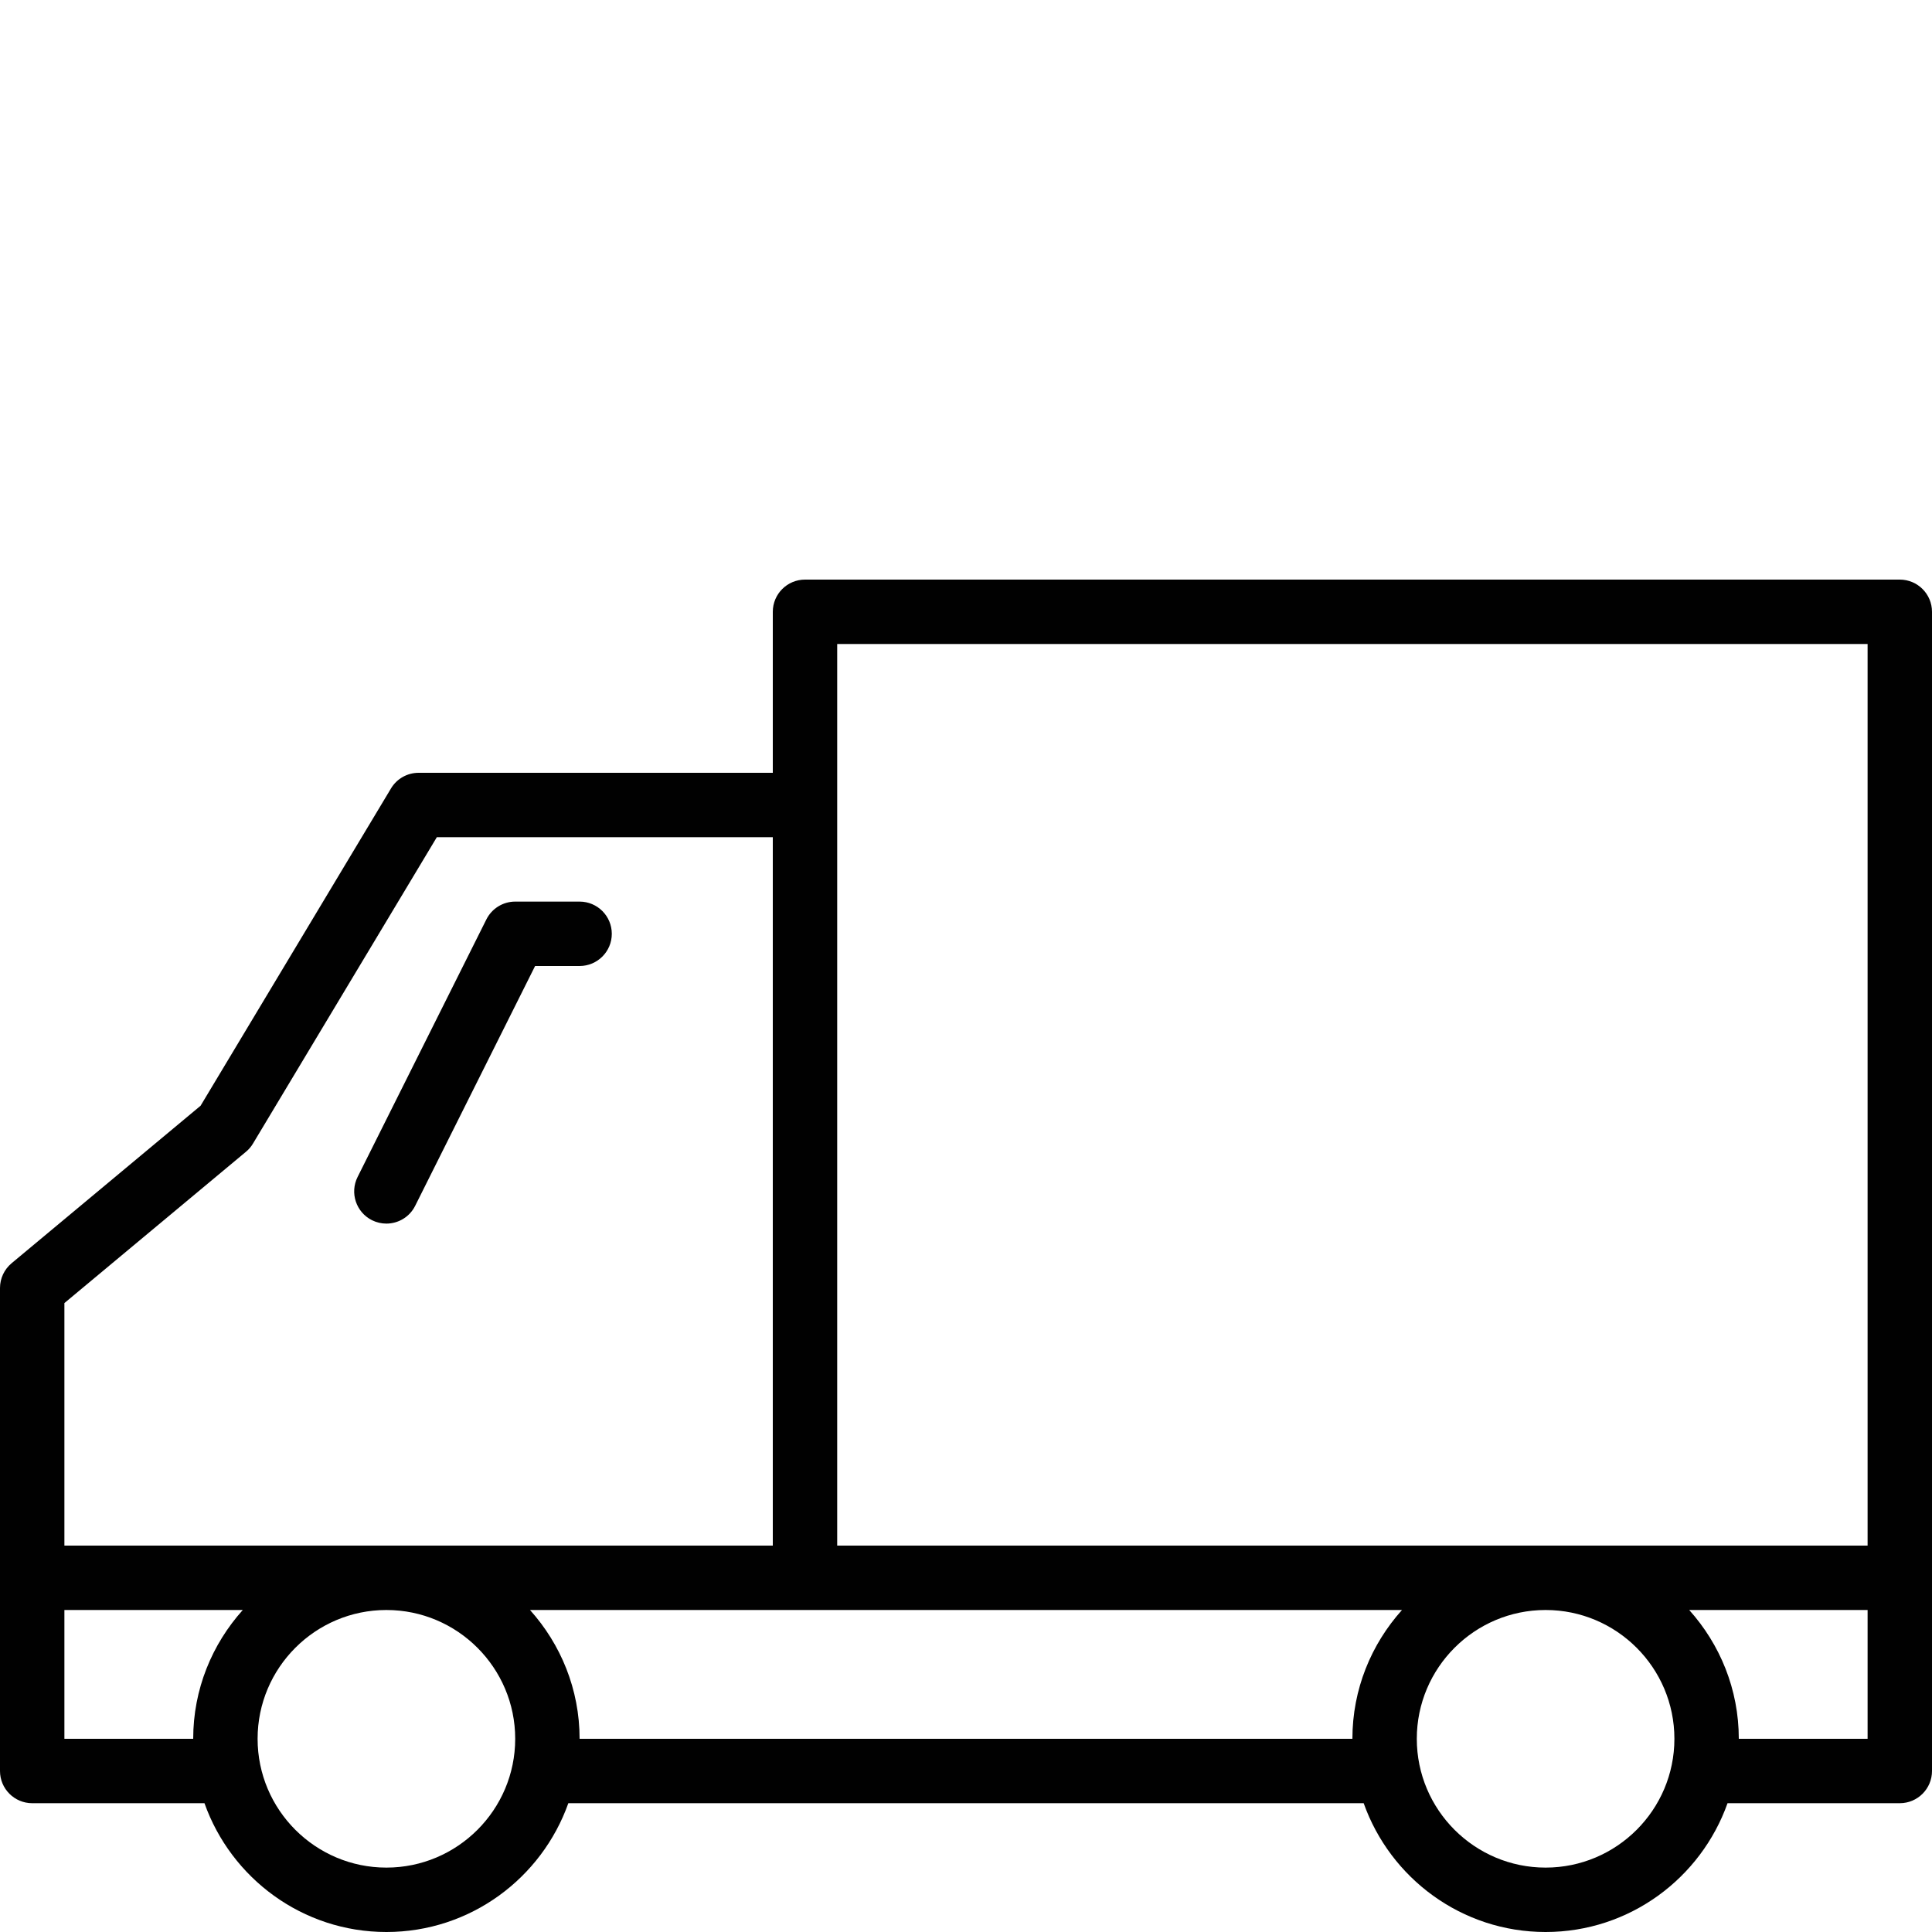 <?xml version="1.0" encoding="utf-8"?>
<!-- Generator: Adobe Illustrator 17.0.0, SVG Export Plug-In . SVG Version: 6.00 Build 0)  -->
<!DOCTYPE svg PUBLIC "-//W3C//DTD SVG 1.1//EN" "http://www.w3.org/Graphics/SVG/1.1/DTD/svg11.dtd">
<svg version="1.1" id="Layer_1" xmlns="http://www.w3.org/2000/svg" xmlns:xlink="http://www.w3.org/1999/xlink" x="0px" y="0px"
	 width="60px" height="60px" viewBox="0 0 60 60" enable-background="new 0 0 60 60" xml:space="preserve">
<g>
	<path fill="#010101" d="M59,18H25c-0.552,0-1,0.448-1,1v5H13c-0.351,0-0.677,0.184-0.857,0.485L6.229,34.34l-5.87,4.892
		C0.132,39.422,0,39.703,0,40v15c0,0.552,0.448,1,1,1h5.35c0.826,2.327,3.043,4,5.65,4s4.824-1.673,5.65-4h24.7
		c0.826,2.327,3.043,4,5.65,4s4.824-1.673,5.65-4H59c0.552,0,1-0.448,1-1V19C60,18.448,59.552,18,59,18z M26,20h32v28H26V25v-1V20z
		 M7.64,35.768c0.086-0.072,0.16-0.157,0.217-0.254L13.566,26H24v22H2v-7.532L7.64,35.768z M2,54v-4h5.54
		C6.586,51.063,6,52.462,6,54H2z M12,58c-2.206,0-4-1.794-4-4c0-2.206,1.794-4,4-4c2.206,0,4,1.794,4,4C16,56.206,14.206,58,12,58z
		 M18,54c0-1.538-0.586-2.937-1.54-4H43.54C42.586,51.063,42,52.462,42,54H18z M48,58c-2.206,0-4-1.794-4-4c0-2.206,1.794-4,4-4
		c2.206,0,4,1.794,4,4C52,56.206,50.206,58,48,58z M54,54c0-1.538-0.586-2.937-1.54-4H58v4H54z"/>
	<path fill="#010101" d="M11.553,37.895C11.696,37.966,11.849,38,11.999,38c0.367,0,0.72-0.202,0.895-0.553L16.618,30H18
		c0.552,0,1-0.448,1-1c0-0.552-0.448-1-1-1h-2c-0.379,0-0.725,0.214-0.895,0.553l-4,8C10.858,37.047,11.059,37.648,11.553,37.895z"
		/>
</g>
</svg>

